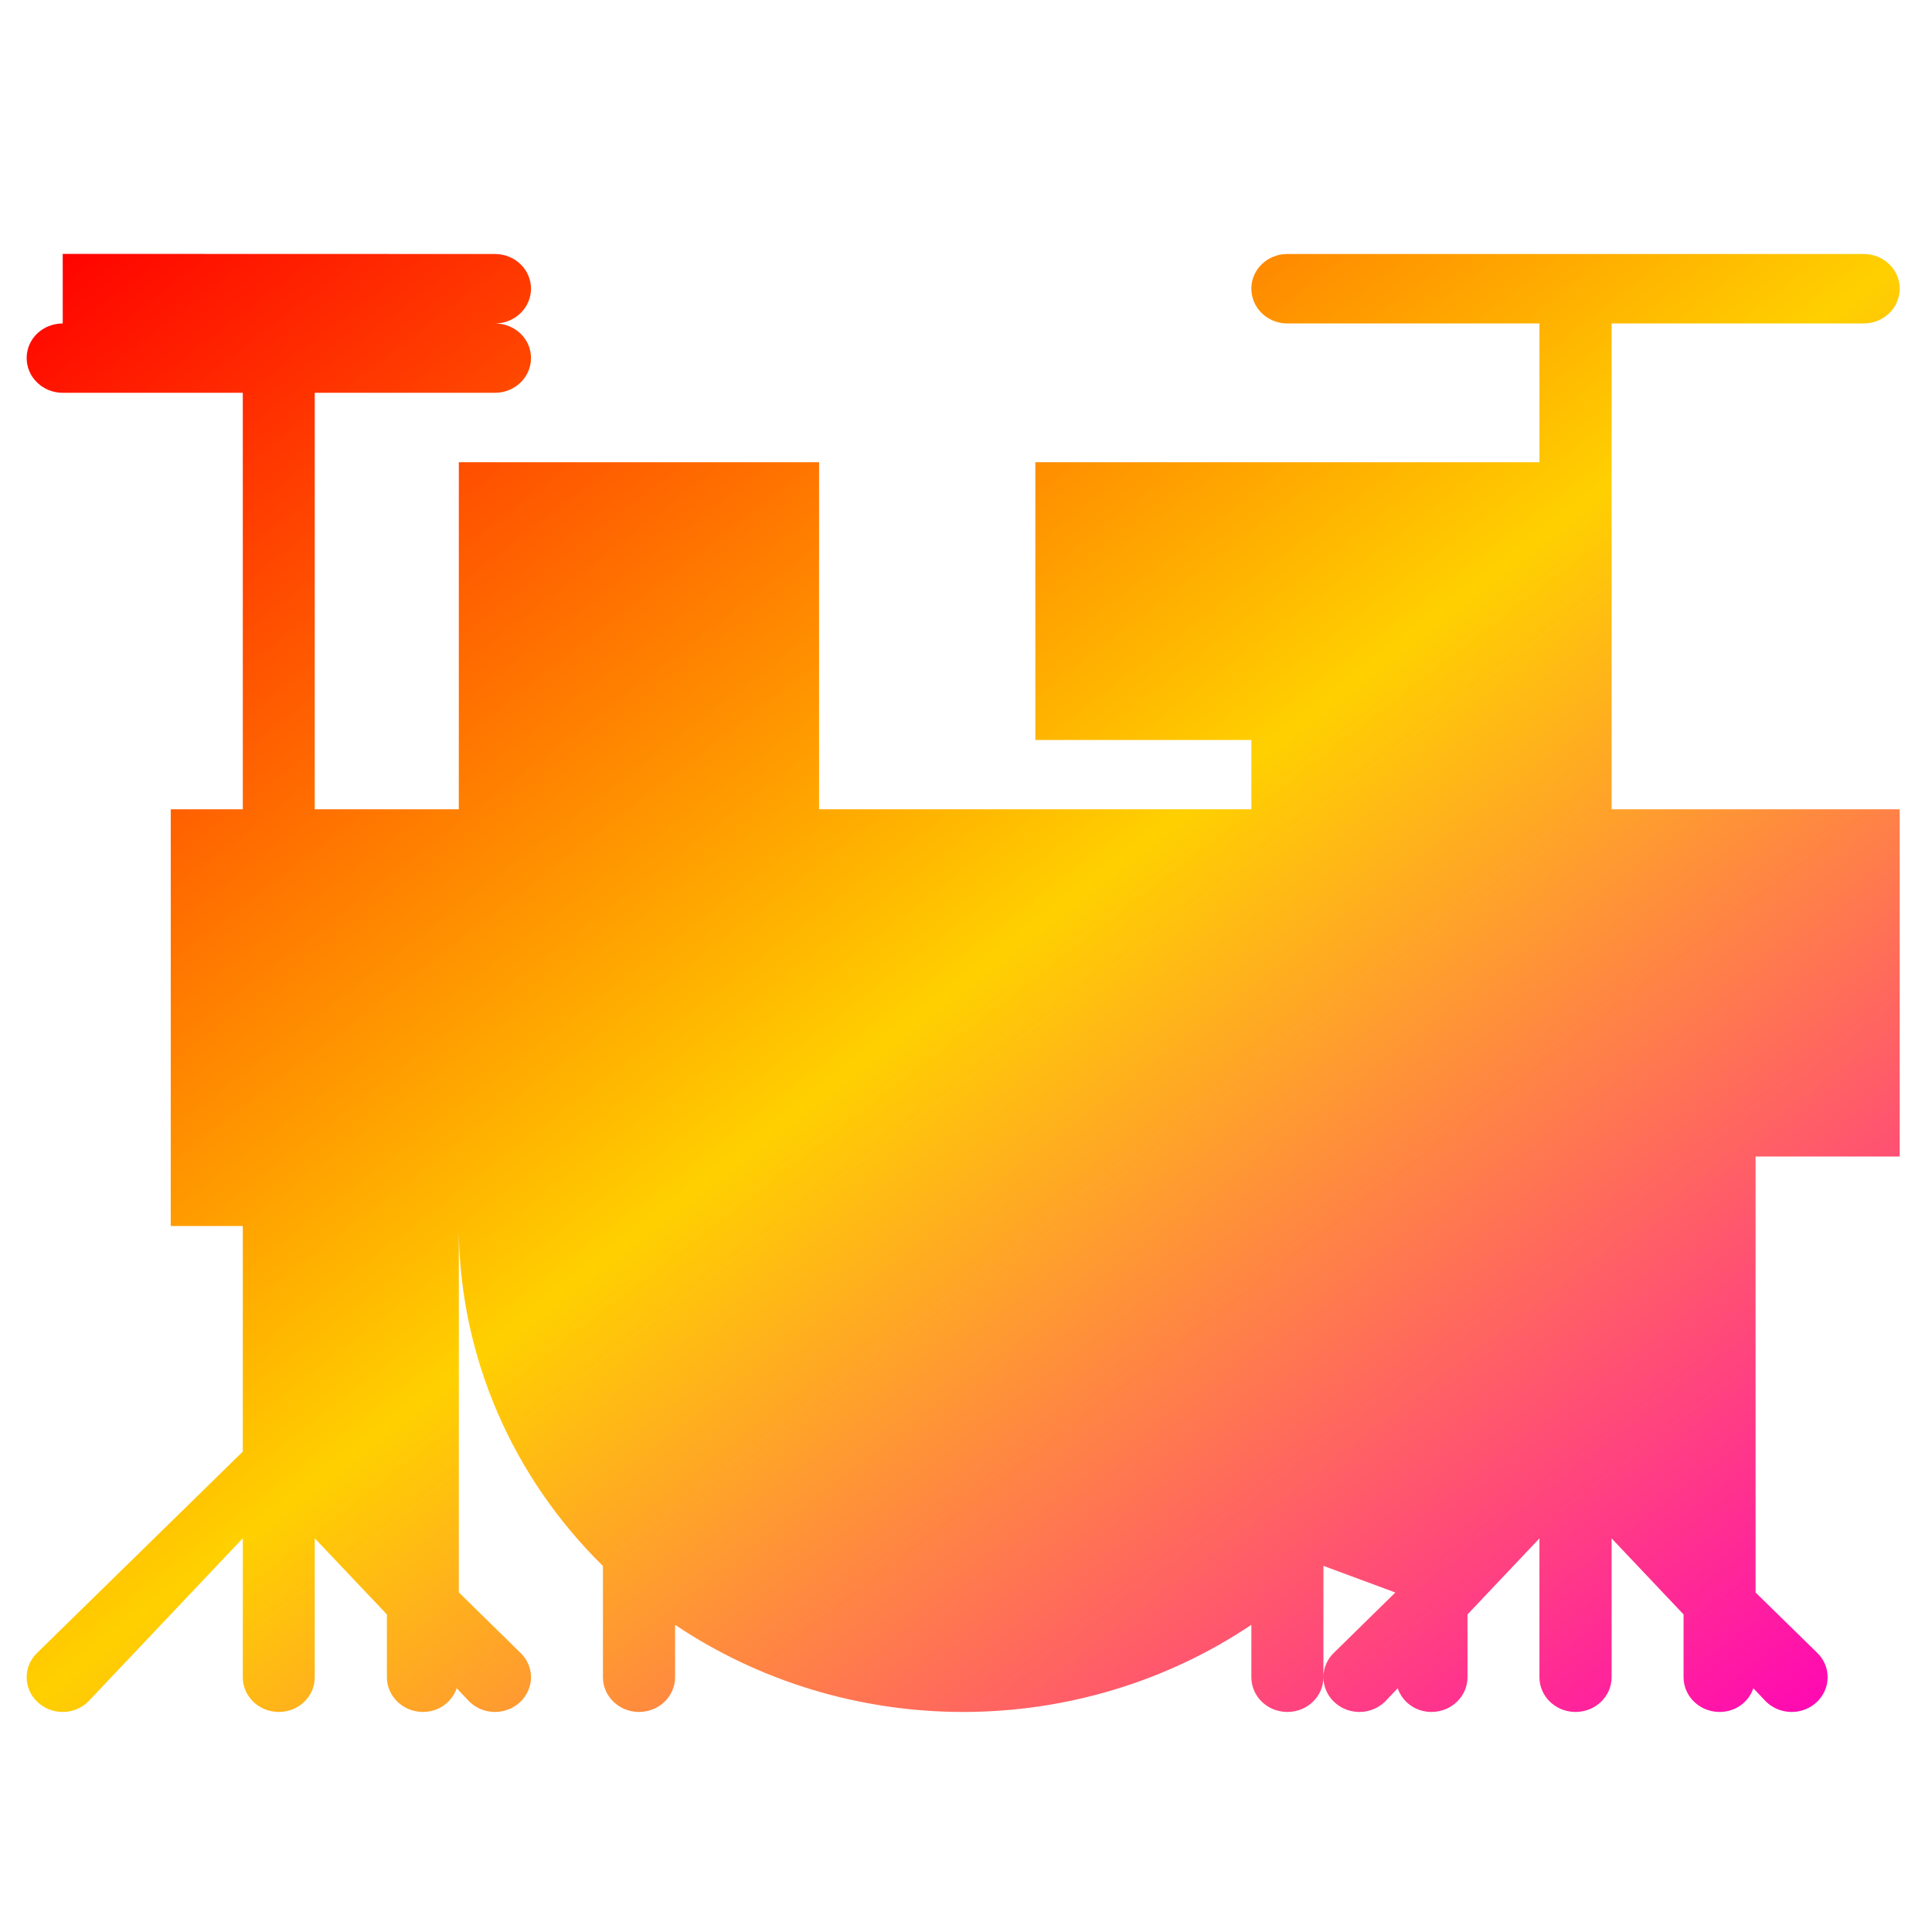 <svg xmlns="http://www.w3.org/2000/svg" xmlns:xlink="http://www.w3.org/1999/xlink" width="64" height="64" viewBox="0 0 64 64" version="1.1"><defs><linearGradient id="linear0" x1="0%" x2="100%" y1="0%" y2="100%"><stop offset="0%" style="stop-color:#ff0000; stop-opacity:1"/><stop offset="50%" style="stop-color:#ffd000; stop-opacity:1"/><stop offset="100%" style="stop-color:#ff00bb; stop-opacity:1"/></linearGradient></defs><g id="surface1"><path style=" stroke:none;fill-rule:nonzero;fill:url(#linear0);" d="M 2.078 8.41 L 2.078 10.715 C 1.418 10.715 0.883 11.223 0.883 11.859 C 0.883 12.496 1.418 13.012 2.078 13.012 L 8.043 13.012 L 8.043 26.809 L 5.656 26.809 L 5.656 40.613 L 8.043 40.613 L 8.043 48.086 L 1.234 54.75 C 1.02 54.953 0.883 55.242 0.883 55.559 C 0.883 56.195 1.418 56.711 2.078 56.711 C 2.406 56.711 2.703 56.582 2.918 56.371 L 8.043 50.957 L 8.043 55.559 C 8.043 56.195 8.574 56.711 9.238 56.711 C 9.898 56.711 10.426 56.195 10.426 55.559 L 10.426 50.957 L 12.816 53.48 L 12.816 55.559 C 12.816 56.195 13.352 56.711 14.012 56.711 C 14.535 56.711 14.969 56.383 15.129 55.926 L 15.551 56.371 C 15.77 56.582 16.062 56.711 16.395 56.711 C 17.055 56.711 17.59 56.195 17.59 55.559 C 17.59 55.242 17.453 54.953 17.238 54.75 L 15.199 52.75 L 15.199 40.824 C 15.258 44.965 16.969 48.922 19.973 51.875 L 19.973 55.559 C 19.973 56.195 20.508 56.711 21.168 56.711 C 21.828 56.711 22.363 56.195 22.363 55.559 L 22.363 53.824 C 25.16 55.703 28.492 56.711 31.906 56.711 C 35.32 56.711 38.652 55.703 41.453 53.824 L 41.453 55.559 C 41.453 56.195 41.984 56.711 42.645 56.711 C 43.309 56.711 43.84 56.195 43.84 55.559 L 43.84 51.871 L 46.223 52.754 L 44.188 54.75 C 43.973 54.957 43.84 55.242 43.84 55.559 C 43.84 56.195 44.375 56.711 45.031 56.711 C 45.359 56.711 45.66 56.582 45.879 56.371 L 46.301 55.926 C 46.457 56.383 46.895 56.711 47.418 56.711 C 48.078 56.711 48.613 56.195 48.613 55.559 L 48.613 53.48 L 50.996 50.961 L 50.996 55.559 C 50.996 56.195 51.531 56.711 52.191 56.711 C 52.852 56.711 53.387 56.195 53.387 55.559 L 53.387 50.961 L 55.77 53.48 L 55.77 55.559 C 55.77 56.195 56.305 56.711 56.965 56.711 C 57.492 56.711 57.926 56.383 58.082 55.926 L 58.504 56.371 C 58.723 56.582 59.023 56.711 59.352 56.711 C 60.008 56.711 60.543 56.195 60.543 55.559 C 60.543 55.242 60.41 54.957 60.195 54.75 L 58.156 52.754 L 58.156 38.312 L 62.93 38.312 L 62.93 26.809 L 53.387 26.809 L 53.387 10.715 L 61.738 10.715 C 62.398 10.715 62.93 10.199 62.93 9.562 C 62.93 8.926 62.398 8.414 61.738 8.414 L 42.645 8.414 C 41.984 8.414 41.453 8.926 41.453 9.562 C 41.453 10.199 41.984 10.715 42.645 10.715 L 50.996 10.715 L 50.996 15.312 L 34.297 15.312 L 34.297 24.512 L 41.453 24.512 L 41.453 26.809 L 27.133 26.809 L 27.133 15.312 L 15.199 15.312 L 15.199 26.809 L 10.426 26.809 L 10.426 13.012 L 16.395 13.012 C 17.055 13.012 17.59 12.5 17.59 11.859 C 17.59 11.223 17.055 10.715 16.395 10.715 C 17.055 10.715 17.59 10.199 17.59 9.562 C 17.59 8.926 17.055 8.414 16.395 8.414 Z M 2.078 8.41 "/></g></svg>
